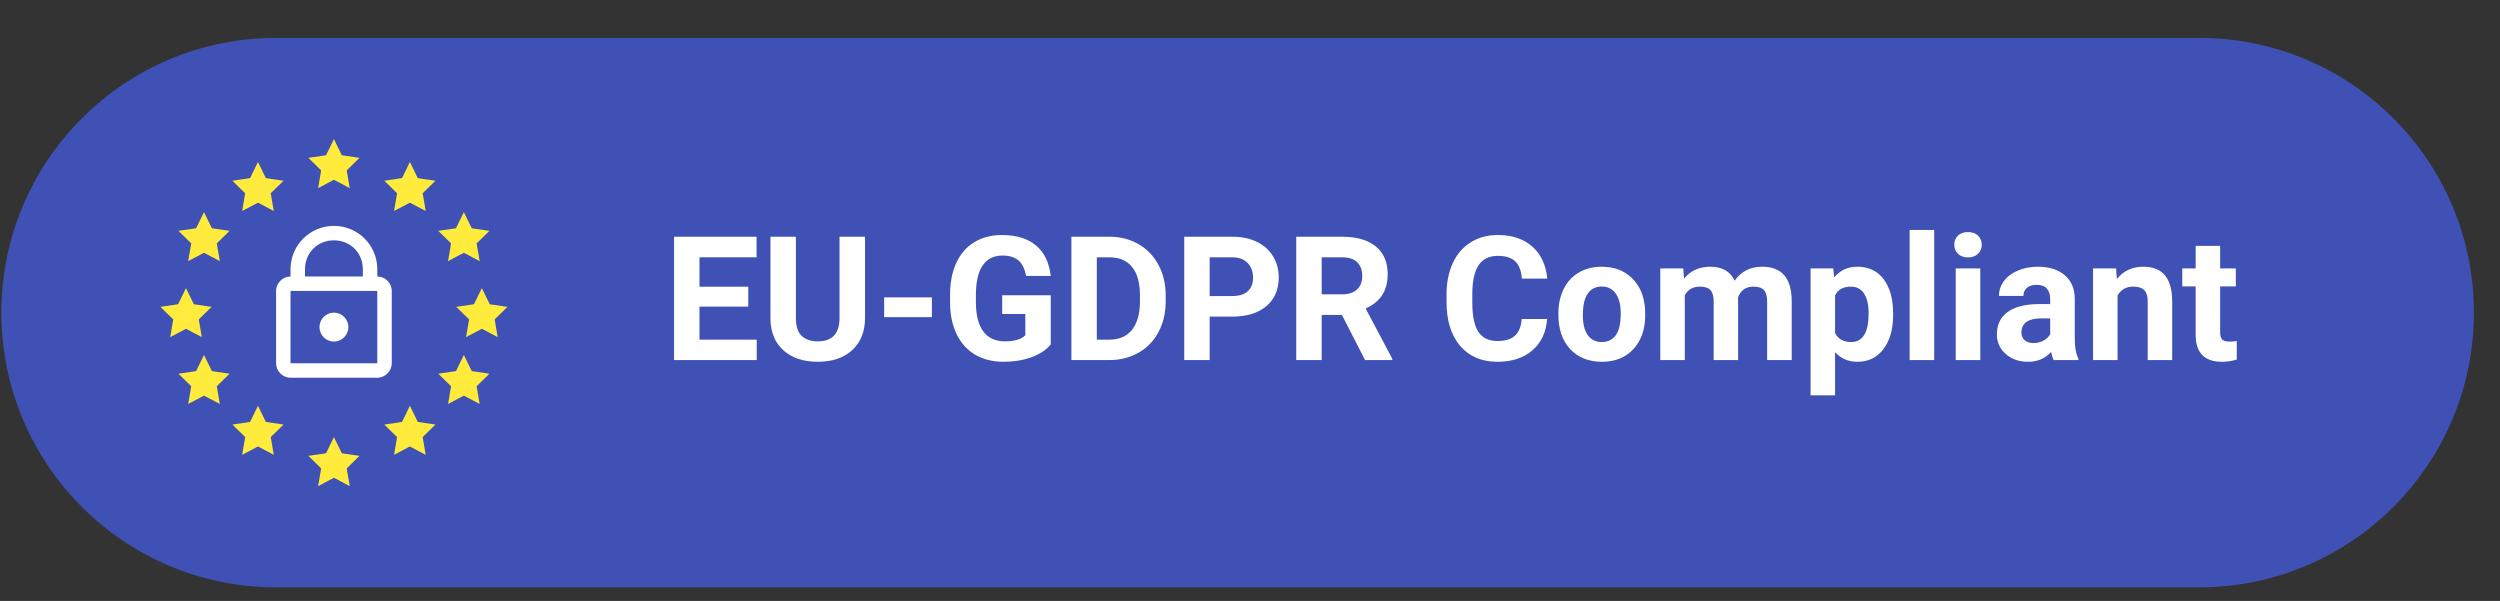 <svg width="104" height="25" viewBox="0 0 104 25" fill="none" xmlns="http://www.w3.org/2000/svg">
<rect x="0" y="0" width="104" height="25" fill="#333333" stroke="none"/>
<g clip-path="url(#clip0_1_2100)">
<path d="M91.485 1.577H11.485C5.173 1.577 0.057 6.694 0.057 13.006C0.057 19.317 5.173 24.434 11.485 24.434H91.485C97.797 24.434 102.914 19.317 102.914 13.006C102.914 6.694 97.797 1.577 91.485 1.577Z" fill="#3F51B5"/>
<path d="M13.891 9.397C12.891 9.397 12.086 10.202 12.086 11.201V11.502C11.758 11.502 11.485 11.775 11.485 12.104V15.111C11.485 15.44 11.758 15.713 12.086 15.713H15.695C16.024 15.713 16.297 15.44 16.297 15.111V12.104C16.297 11.775 16.024 11.502 15.695 11.502V11.201C15.695 10.202 14.891 9.397 13.891 9.397ZM13.891 9.998C14.575 9.998 15.094 10.517 15.094 11.201V11.502H12.688V11.201C12.688 10.517 13.206 9.998 13.891 9.998ZM12.086 12.104H15.695V15.111H12.086V12.104ZM13.891 13.006C13.56 13.006 13.29 13.277 13.29 13.607C13.29 13.938 13.56 14.209 13.891 14.209C14.222 14.209 14.492 13.938 14.492 13.607C14.492 13.277 14.222 13.006 13.891 13.006Z" fill="white"/>
<path d="M13.891 5.787L14.22 6.459L14.955 6.566L14.424 7.088L14.549 7.826L13.891 7.478L13.234 7.826L13.36 7.088L12.828 6.566L13.563 6.459L13.891 5.787ZM10.731 6.739L11.06 7.41L11.795 7.518L11.263 8.04L11.389 8.778L10.732 8.43L10.074 8.778L10.199 8.04L9.668 7.518L10.403 7.41L10.731 6.739ZM8.486 8.824L8.815 9.496L9.55 9.603L9.019 10.125L9.144 10.863L8.486 10.515L7.829 10.863L7.955 10.125L7.423 9.603L8.158 9.496L8.486 8.824ZM17.052 6.739L16.723 7.41L15.988 7.518L16.519 8.04L16.393 8.778L17.051 8.43L17.709 8.778L17.583 8.04L18.115 7.518L17.38 7.41L17.052 6.739ZM10.731 16.882L11.06 17.553L11.795 17.661L11.263 18.183L11.389 18.921L10.732 18.573L10.074 18.921L10.199 18.183L9.668 17.661L10.403 17.553L10.731 16.882ZM17.052 16.882L16.723 17.553L15.988 17.661L16.519 18.183L16.393 18.921L17.051 18.573L17.709 18.921L17.583 18.183L18.115 17.661L17.38 17.553L17.052 16.882ZM19.297 8.824L18.968 9.496L18.232 9.603L18.764 10.125L18.639 10.863L19.296 10.515L19.954 10.863L19.828 10.125L20.36 9.603L19.625 9.496L19.297 8.824ZM8.486 14.767L8.815 15.438L9.55 15.546L9.019 16.068L9.144 16.806L8.486 16.458L7.829 16.806L7.955 16.068L7.423 15.546L8.158 15.438L8.486 14.767ZM19.297 14.767L18.968 15.438L18.232 15.546L18.764 16.068L18.639 16.806L19.296 16.458L19.954 16.806L19.828 16.068L20.36 15.546L19.625 15.438L19.297 14.767ZM20.045 11.986L20.374 12.657L21.109 12.765L20.578 13.287L20.703 14.025L20.046 13.677L19.389 14.025L19.514 13.287L18.981 12.765L19.716 12.657L20.045 11.986ZM7.737 11.986L8.066 12.657L8.802 12.765L8.27 13.287L8.395 14.025L7.738 13.677L7.081 14.025L7.206 13.287L6.673 12.765L7.408 12.657L7.737 11.986ZM13.891 18.185L14.22 18.856L14.955 18.963L14.424 19.486L14.549 20.224L13.891 19.875L13.234 20.224L13.36 19.486L12.828 18.963L13.563 18.856L13.891 18.185Z" fill="#FFEB3B"/>
<path d="M31.128 12.755H29.098V14.13H31.48V14.979H28.041V9.848H31.473V10.704H29.098V11.927H31.128V12.755Z" fill="white"/>
<path d="M35.985 9.848V13.228C35.985 13.79 35.808 14.233 35.456 14.56C35.106 14.887 34.627 15.05 34.018 15.05C33.419 15.05 32.943 14.891 32.59 14.574C32.238 14.257 32.058 13.821 32.051 13.267V9.848H33.109V13.235C33.109 13.571 33.188 13.816 33.348 13.972C33.51 14.124 33.734 14.201 34.018 14.201C34.612 14.201 34.914 13.888 34.924 13.263V9.848H35.985Z" fill="white"/>
<path d="M38.766 13.193H36.781V12.371H38.766V13.193Z" fill="white"/>
<path d="M43.711 14.331C43.52 14.559 43.251 14.736 42.903 14.863C42.556 14.988 42.17 15.05 41.747 15.05C41.303 15.05 40.913 14.954 40.577 14.761C40.243 14.566 39.985 14.284 39.802 13.915C39.621 13.546 39.528 13.113 39.523 12.614V12.266C39.523 11.753 39.609 11.31 39.781 10.937C39.955 10.561 40.204 10.274 40.528 10.077C40.855 9.877 41.236 9.777 41.673 9.777C42.282 9.777 42.758 9.923 43.101 10.214C43.444 10.503 43.647 10.925 43.711 11.48H42.681C42.634 11.186 42.53 10.971 42.368 10.835C42.208 10.698 41.987 10.63 41.705 10.63C41.346 10.63 41.072 10.765 40.884 11.036C40.696 11.306 40.601 11.708 40.598 12.241V12.569C40.598 13.107 40.7 13.513 40.905 13.788C41.109 14.063 41.409 14.2 41.804 14.2C42.201 14.2 42.484 14.116 42.653 13.947V13.062H41.691V12.283H43.711V14.331Z" fill="white"/>
<path d="M44.57 14.979V9.848H46.149C46.6 9.848 47.003 9.95 47.358 10.155C47.715 10.357 47.994 10.646 48.194 11.022C48.393 11.395 48.493 11.82 48.493 12.297V12.534C48.493 13.011 48.394 13.435 48.197 13.806C48.002 14.177 47.726 14.465 47.369 14.669C47.011 14.874 46.609 14.977 46.16 14.979H44.57ZM45.628 10.704V14.13H46.139C46.552 14.13 46.868 13.995 47.087 13.725C47.305 13.455 47.417 13.068 47.422 12.565V12.294C47.422 11.772 47.313 11.377 47.097 11.11C46.881 10.839 46.565 10.704 46.149 10.704H45.628Z" fill="white"/>
<path d="M50.322 13.171V14.979H49.265V9.848H51.267C51.652 9.848 51.991 9.918 52.282 10.059C52.576 10.2 52.801 10.401 52.959 10.662C53.116 10.921 53.195 11.215 53.195 11.547C53.195 12.05 53.022 12.447 52.677 12.738C52.334 13.027 51.858 13.171 51.249 13.171H50.322ZM50.322 12.315H51.267C51.547 12.315 51.759 12.249 51.905 12.118C52.053 11.986 52.127 11.798 52.127 11.554C52.127 11.302 52.053 11.099 51.905 10.944C51.757 10.789 51.552 10.709 51.292 10.704H50.322V12.315Z" fill="white"/>
<path d="M55.824 13.101H54.982V14.979H53.924V9.848H55.831C56.437 9.848 56.905 9.983 57.234 10.253C57.563 10.523 57.727 10.905 57.727 11.399C57.727 11.749 57.651 12.041 57.498 12.276C57.348 12.509 57.119 12.694 56.811 12.833L57.921 14.93V14.979H56.786L55.824 13.101ZM54.982 12.245H55.835C56.1 12.245 56.306 12.178 56.451 12.044C56.597 11.907 56.67 11.721 56.67 11.483C56.67 11.241 56.6 11.051 56.462 10.912C56.326 10.774 56.115 10.704 55.831 10.704H54.982V12.245Z" fill="white"/>
<path d="M64.36 13.27C64.32 13.822 64.115 14.257 63.746 14.574C63.38 14.891 62.896 15.05 62.294 15.05C61.636 15.05 61.118 14.829 60.74 14.387C60.364 13.943 60.176 13.335 60.176 12.562V12.248C60.176 11.755 60.263 11.32 60.437 10.944C60.611 10.568 60.859 10.28 61.181 10.081C61.505 9.878 61.881 9.777 62.309 9.777C62.901 9.777 63.378 9.936 63.739 10.253C64.101 10.57 64.31 11.016 64.367 11.589H63.309C63.284 11.258 63.191 11.018 63.031 10.87C62.874 10.72 62.633 10.644 62.309 10.644C61.956 10.644 61.692 10.771 61.516 11.025C61.342 11.276 61.252 11.668 61.248 12.199V12.586C61.248 13.141 61.331 13.546 61.498 13.802C61.667 14.058 61.933 14.186 62.294 14.186C62.621 14.186 62.864 14.112 63.024 13.964C63.186 13.814 63.279 13.582 63.303 13.27H64.36Z" fill="white"/>
<path d="M64.829 13.038C64.829 12.659 64.901 12.322 65.047 12.026C65.193 11.73 65.402 11.501 65.674 11.339C65.949 11.177 66.268 11.096 66.629 11.096C67.144 11.096 67.564 11.253 67.888 11.568C68.214 11.883 68.397 12.31 68.434 12.851L68.441 13.111C68.441 13.697 68.278 14.166 67.951 14.521C67.625 14.874 67.186 15.05 66.637 15.05C66.087 15.05 65.647 14.874 65.318 14.521C64.992 14.169 64.829 13.69 64.829 13.083V13.038ZM65.847 13.111C65.847 13.473 65.915 13.751 66.052 13.943C66.188 14.134 66.383 14.229 66.637 14.229C66.883 14.229 67.076 14.135 67.215 13.947C67.353 13.757 67.423 13.454 67.423 13.038C67.423 12.683 67.353 12.408 67.215 12.213C67.076 12.018 66.881 11.92 66.629 11.92C66.38 11.92 66.188 12.018 66.052 12.213C65.915 12.405 65.847 12.705 65.847 13.111Z" fill="white"/>
<path d="M70.023 11.166L70.055 11.592C70.325 11.261 70.691 11.096 71.151 11.096C71.642 11.096 71.98 11.289 72.163 11.677C72.431 11.289 72.812 11.096 73.308 11.096C73.722 11.096 74.03 11.217 74.232 11.459C74.434 11.698 74.535 12.06 74.535 12.544V14.979H73.513V12.548C73.513 12.332 73.471 12.174 73.386 12.075C73.301 11.974 73.152 11.924 72.938 11.924C72.633 11.924 72.421 12.069 72.304 12.361L72.307 14.979H71.289V12.551C71.289 12.33 71.245 12.171 71.158 12.072C71.072 11.973 70.923 11.924 70.714 11.924C70.425 11.924 70.216 12.044 70.087 12.283V14.979H69.068V11.166H70.023Z" fill="white"/>
<path d="M78.754 13.108C78.754 13.695 78.62 14.166 78.352 14.521C78.086 14.874 77.727 15.05 77.273 15.05C76.888 15.05 76.577 14.916 76.339 14.648V16.446H75.321V11.166H76.265L76.301 11.54C76.547 11.244 76.869 11.096 77.266 11.096C77.736 11.096 78.102 11.27 78.362 11.617C78.623 11.965 78.754 12.444 78.754 13.055V13.108ZM77.735 13.034C77.735 12.679 77.671 12.405 77.545 12.213C77.42 12.02 77.238 11.924 76.998 11.924C76.679 11.924 76.459 12.046 76.339 12.29V13.852C76.464 14.103 76.686 14.229 77.005 14.229C77.492 14.229 77.735 13.831 77.735 13.034Z" fill="white"/>
<path d="M80.463 14.979H79.441V9.566H80.463V14.979Z" fill="white"/>
<path d="M82.38 14.979H81.358V11.166H82.38V14.979ZM81.298 10.179C81.298 10.027 81.349 9.901 81.45 9.802C81.553 9.703 81.693 9.654 81.869 9.654C82.043 9.654 82.182 9.703 82.285 9.802C82.388 9.901 82.44 10.027 82.44 10.179C82.44 10.334 82.387 10.461 82.282 10.56C82.178 10.659 82.041 10.708 81.869 10.708C81.698 10.708 81.559 10.659 81.453 10.56C81.35 10.461 81.298 10.334 81.298 10.179Z" fill="white"/>
<path d="M85.433 14.979C85.386 14.888 85.352 14.774 85.33 14.638C85.084 14.913 84.763 15.05 84.368 15.05C83.995 15.05 83.684 14.942 83.438 14.726C83.194 14.51 83.071 14.237 83.071 13.908C83.071 13.504 83.22 13.194 83.519 12.978C83.82 12.761 84.253 12.652 84.819 12.65H85.288V12.431C85.288 12.255 85.242 12.114 85.151 12.008C85.061 11.903 84.919 11.85 84.724 11.85C84.553 11.85 84.418 11.891 84.319 11.973C84.223 12.055 84.174 12.168 84.174 12.312H83.156C83.156 12.091 83.224 11.886 83.36 11.698C83.496 11.51 83.689 11.363 83.938 11.258C84.187 11.15 84.467 11.096 84.777 11.096C85.247 11.096 85.619 11.214 85.894 11.451C86.171 11.687 86.31 12.018 86.31 12.445V14.098C86.312 14.46 86.363 14.734 86.462 14.92V14.979H85.433ZM84.59 14.271C84.741 14.271 84.879 14.238 85.006 14.172C85.133 14.104 85.227 14.014 85.288 13.901V13.245H84.907C84.398 13.245 84.126 13.422 84.093 13.774L84.09 13.834C84.09 13.961 84.135 14.066 84.224 14.148C84.313 14.23 84.435 14.271 84.59 14.271Z" fill="white"/>
<path d="M88.03 11.166L88.062 11.607C88.334 11.266 88.7 11.096 89.158 11.096C89.562 11.096 89.863 11.214 90.06 11.451C90.257 11.689 90.358 12.044 90.363 12.516V14.979H89.345V12.541C89.345 12.324 89.297 12.168 89.204 12.072C89.11 11.973 88.953 11.924 88.735 11.924C88.448 11.924 88.233 12.046 88.09 12.29V14.979H87.071V11.166H88.03Z" fill="white"/>
<path d="M92.358 10.229V11.166H93.01V11.913H92.358V13.816C92.358 13.957 92.385 14.059 92.439 14.12C92.493 14.181 92.597 14.211 92.749 14.211C92.862 14.211 92.962 14.203 93.049 14.187V14.958C92.849 15.019 92.644 15.05 92.432 15.05C91.718 15.05 91.354 14.689 91.34 13.968V11.913H90.783V11.166H91.34V10.229H92.358Z" fill="white"/>
</g>
<defs>
<clipPath id="clip0_1_2100">
<rect width="104" height="24" fill="white" transform="translate(0 0.72)"/>
</clipPath>
</defs>
</svg>
